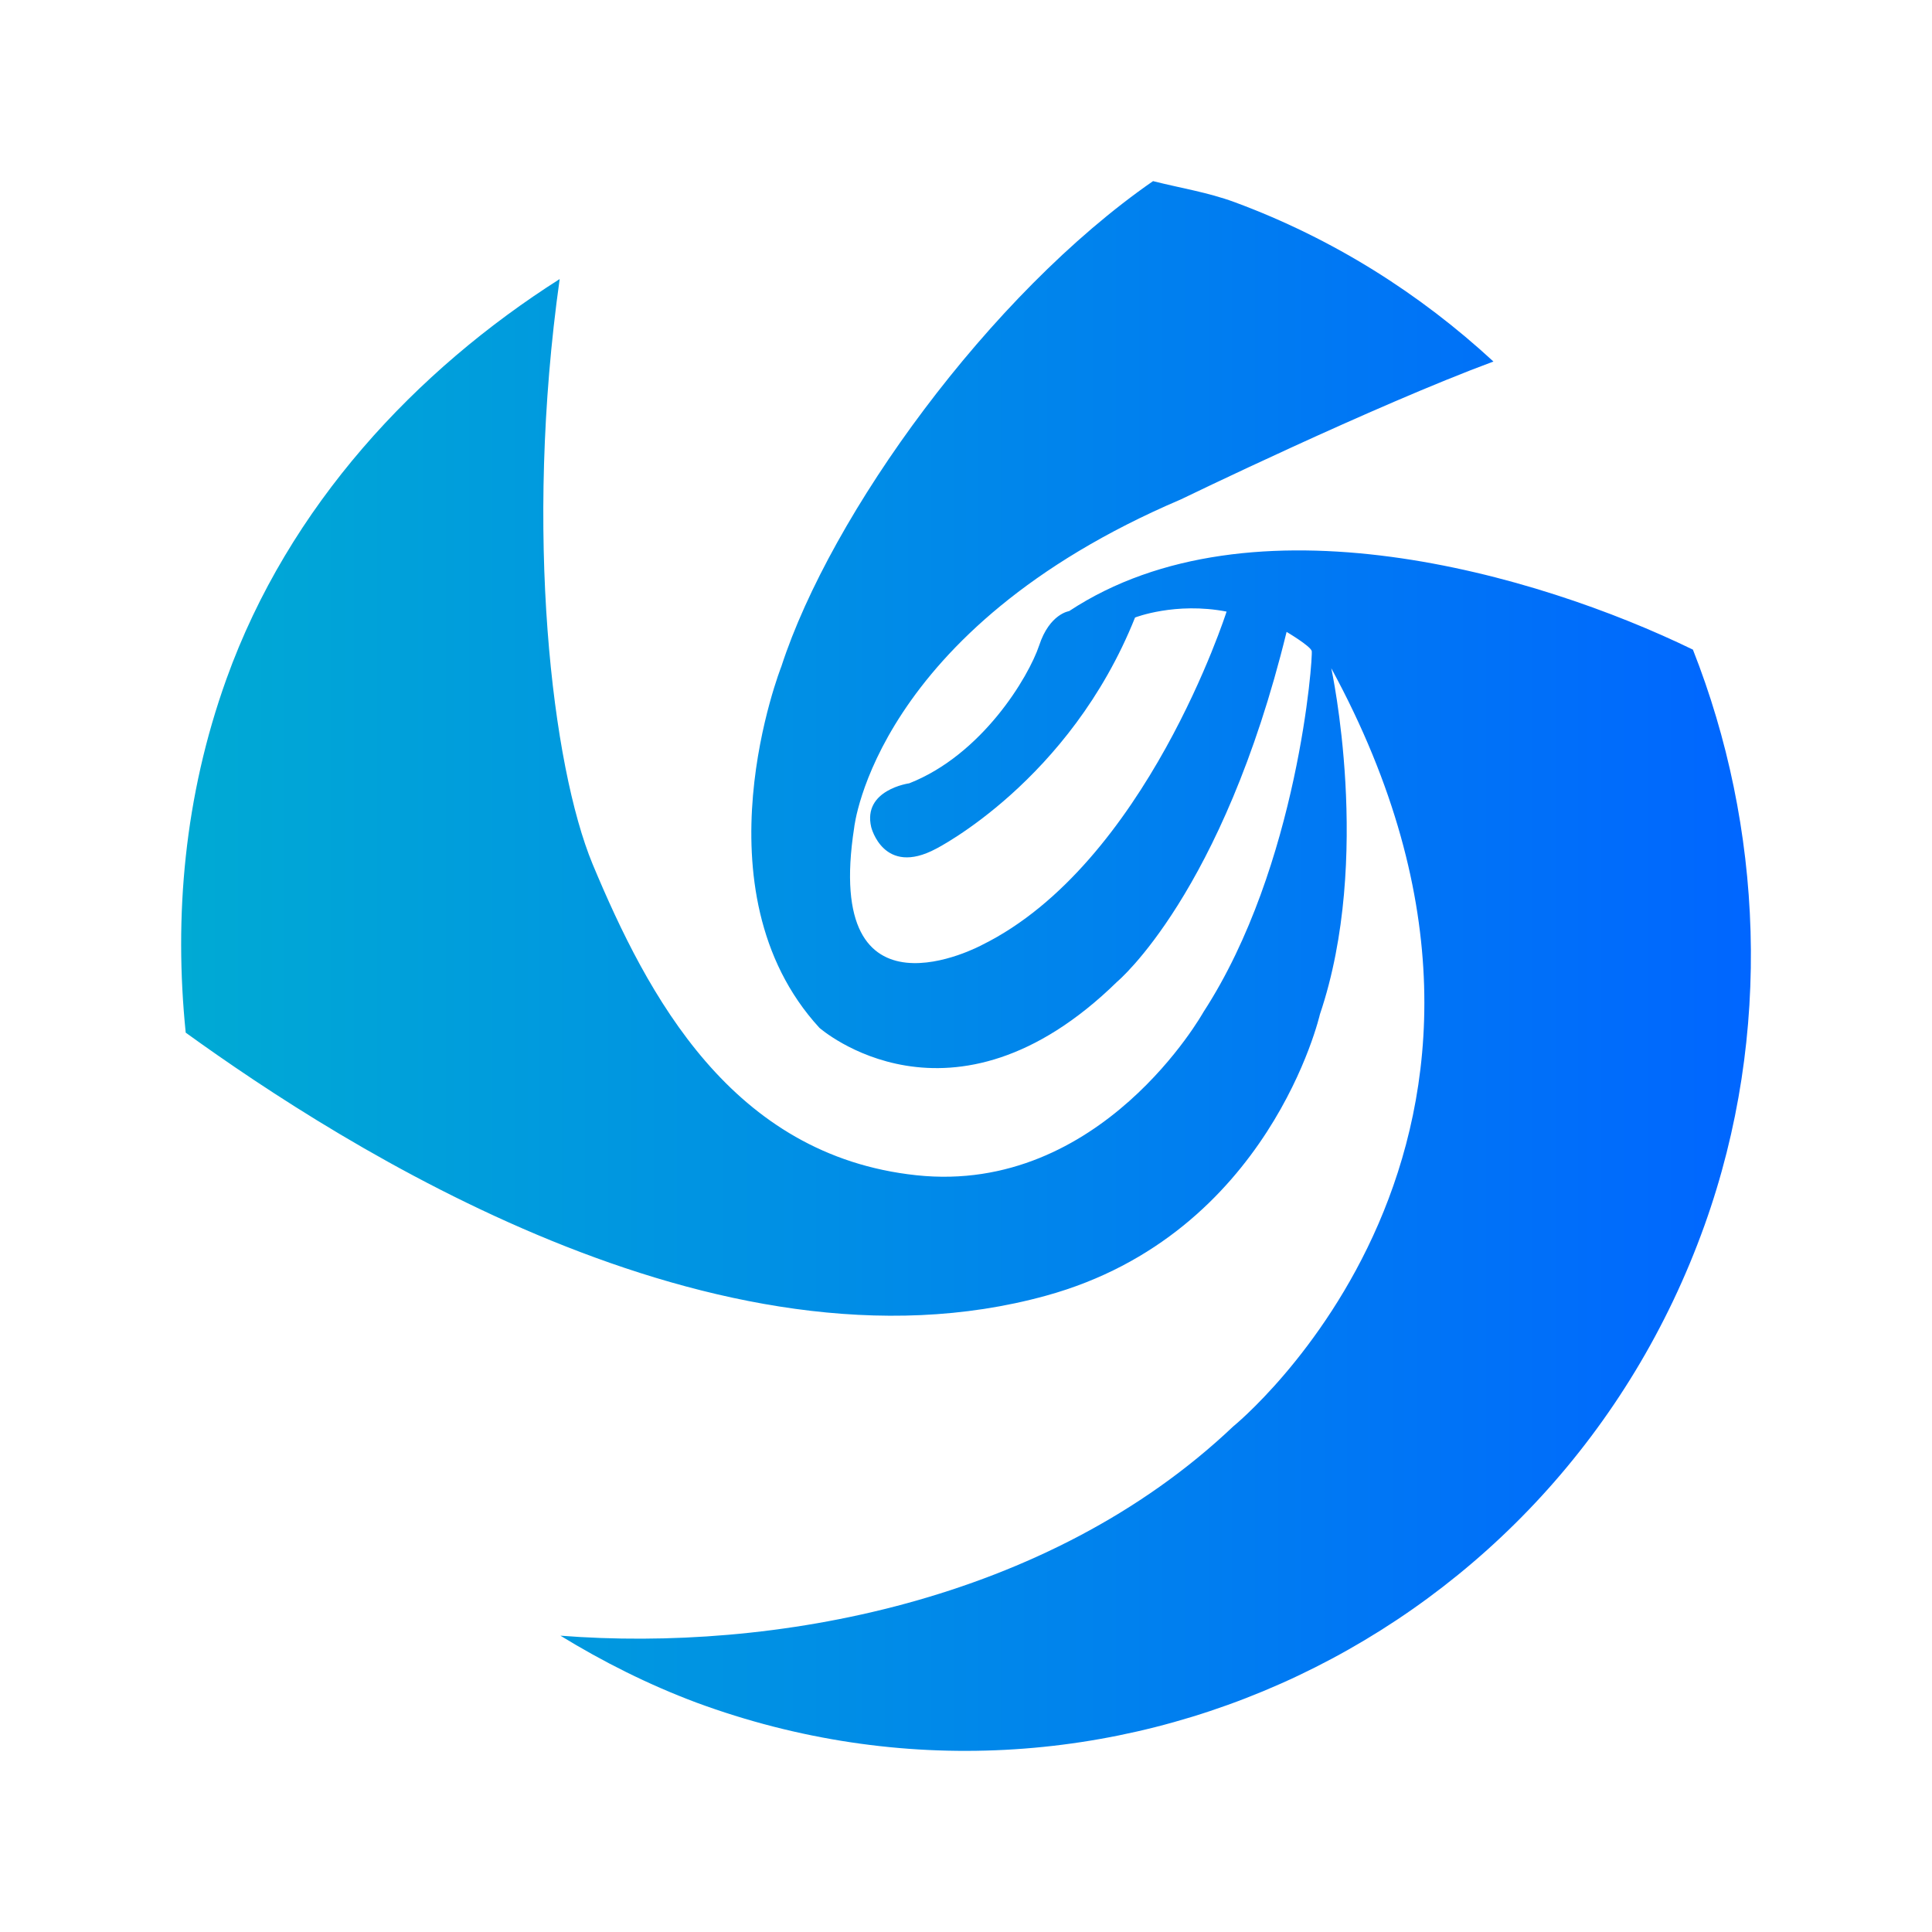 <?xml version="1.0" encoding="UTF-8" standalone="no"?>
<svg
   width="16"
   height="16"
   viewBox="0 0 16 16"
   version="1.1"
   id="svg3164"
   sodipodi:docname="distributor-logo-deepin.svg"
   inkscape:version="1.3 (0e150ed6c4, 2023-07-21)"
   xmlns:inkscape="http://www.inkscape.org/namespaces/inkscape"
   xmlns:sodipodi="http://sodipodi.sourceforge.net/DTD/sodipodi-0.dtd"
   xmlns:xlink="http://www.w3.org/1999/xlink"
   xmlns="http://www.w3.org/2000/svg"
   xmlns:svg="http://www.w3.org/2000/svg">
  <defs
     id="defs3168">
    <linearGradient
       id="linearGradient1"
       inkscape:collect="always">
      <stop
         style="stop-color:#00aad4;stop-opacity:1"
         offset="0"
         id="stop1" />
      <stop
         style="stop-color:#0066ff;stop-opacity:1"
         offset="1"
         id="stop2" />
    </linearGradient>
    <linearGradient
       spreadMethod="reflect"
       id="a-6"
       x1="428.57"
       x2="408.57"
       gradientUnits="userSpaceOnUse">
      <stop
         stop-color="#2f3943"
         id="stop2-3" />
      <stop
         offset="1"
         stop-color="#808c9b"
         id="stop4-2" />
    </linearGradient>
    <linearGradient
       id="b-0"
       y1="-511.2"
       x1="-395.07"
       y2="-535.8"
       x2="-419.67"
       gradientUnits="userSpaceOnUse">
      <stop
         stop-color="#18222a"
         id="stop7-6" />
      <stop
         offset="1"
         stop-color="#566069"
         id="stop9-1" />
    </linearGradient>
    <linearGradient
       id="c"
       y1="-514"
       x1="-398.07"
       y2="-533.13"
       x2="-417.2"
       gradientUnits="userSpaceOnUse">
      <stop
         stop-color="#2e5d89"
         id="stop12" />
      <stop
         offset="1"
         stop-color="#1b92f4"
         id="stop14" />
    </linearGradient>
    <linearGradient
       xlink:href="#c"
       id="g-7"
       y1="-516.8"
       x1="-401.07"
       y2="-541.3"
       x2="-425.57"
       gradientUnits="userSpaceOnUse" />
    <linearGradient
       id="d"
       y1="536.87"
       x1="421.64"
       y2="511.82"
       gradientUnits="userSpaceOnUse"
       x2="396.59"
       gradientTransform="rotate(180,408.57,523.8)">
      <stop
         stop-color="#197cf1"
         id="stop17" />
      <stop
         offset="1"
         stop-color="#20bcfa"
         id="stop19" />
    </linearGradient>
    <linearGradient
       inkscape:collect="always"
       xlink:href="#linearGradient1"
       id="linearGradient2"
       x1="1.5"
       y1="8"
       x2="14.5"
       y2="8"
       gradientUnits="userSpaceOnUse" />
  </defs>
  <sodipodi:namedview
     id="namedview3166"
     pagecolor="#ffffff"
     bordercolor="#000000"
     borderopacity="0.25"
     inkscape:showpageshadow="2"
     inkscape:pageopacity="0.0"
     inkscape:pagecheckerboard="0"
     inkscape:deskcolor="#d1d1d1"
     showgrid="false"
     inkscape:zoom="19.666667"
     inkscape:cx="3.838983"
     inkscape:cy="9.279661"
     inkscape:window-width="1920"
     inkscape:window-height="994"
     inkscape:window-x="0"
     inkscape:window-y="0"
     inkscape:window-maximized="1"
     inkscape:current-layer="svg3164" />
  <path
     style="fill:url(#linearGradient2);fill-opacity:1;fill-rule:evenodd;stroke:none;stroke-width:0.342"
     d="M 5.767,14.1 C 5.367,13.95 4.994,13.762 4.641,13.546 c 1.75,0.137 4.032,-0.272 5.572,-1.733 0,0 2.935,-2.377 0.812,-6.279 0,0 0.343,1.573 -0.094,2.866 0,0 -0.416,1.82 -2.267,2.33 C 5.941,11.483 2.836,9.489 1.538,8.552 1.44,7.59 1.526,6.595 1.875,5.624 2.391,4.186 3.45,3.064 4.635,2.311 4.339,4.412 4.572,6.346 4.908,7.157 5.362,8.244 6.058,9.57 7.59,9.733 9.121,9.896 9.966,8.382 9.966,8.382 10.753,7.172 10.875,5.433 10.863,5.391 10.851,5.349 10.655,5.233 10.655,5.233 10.124,7.403 9.253,8.129 9.253,8.129 7.878,9.475 6.786,8.512 6.786,8.512 5.739,7.371 6.471,5.519 6.471,5.519 6.881,4.257 8.194,2.439 9.549,1.5 c 0.225,0.057 0.452,0.092 0.675,0.174 0.82,0.303 1.537,0.76 2.144,1.32 C 11.377,3.361 9.779,4.136 9.779,4.136 7.245,5.217 7.074,6.854 7.074,6.854 6.812,8.54 8.132,7.826 8.132,7.826 9.491,7.155 10.158,5.065 10.158,5.065 9.734,4.983 9.4,5.114 9.4,5.114 8.858,6.47 7.752,7.029 7.752,7.029 7.316,7.262 7.215,6.85 7.215,6.85 7.142,6.54 7.53,6.487 7.53,6.487 8.133,6.25 8.518,5.608 8.606,5.345 8.692,5.083 8.854,5.061 8.854,5.061 10.362,4.066 12.725,4.75 14.02,5.38 c 0.575,1.457 0.666,3.177 0.096,4.768 -1.229,3.43 -4.968,5.2 -8.349,3.952 z m 0,0"
     id="path3161-7-5" />
</svg>
